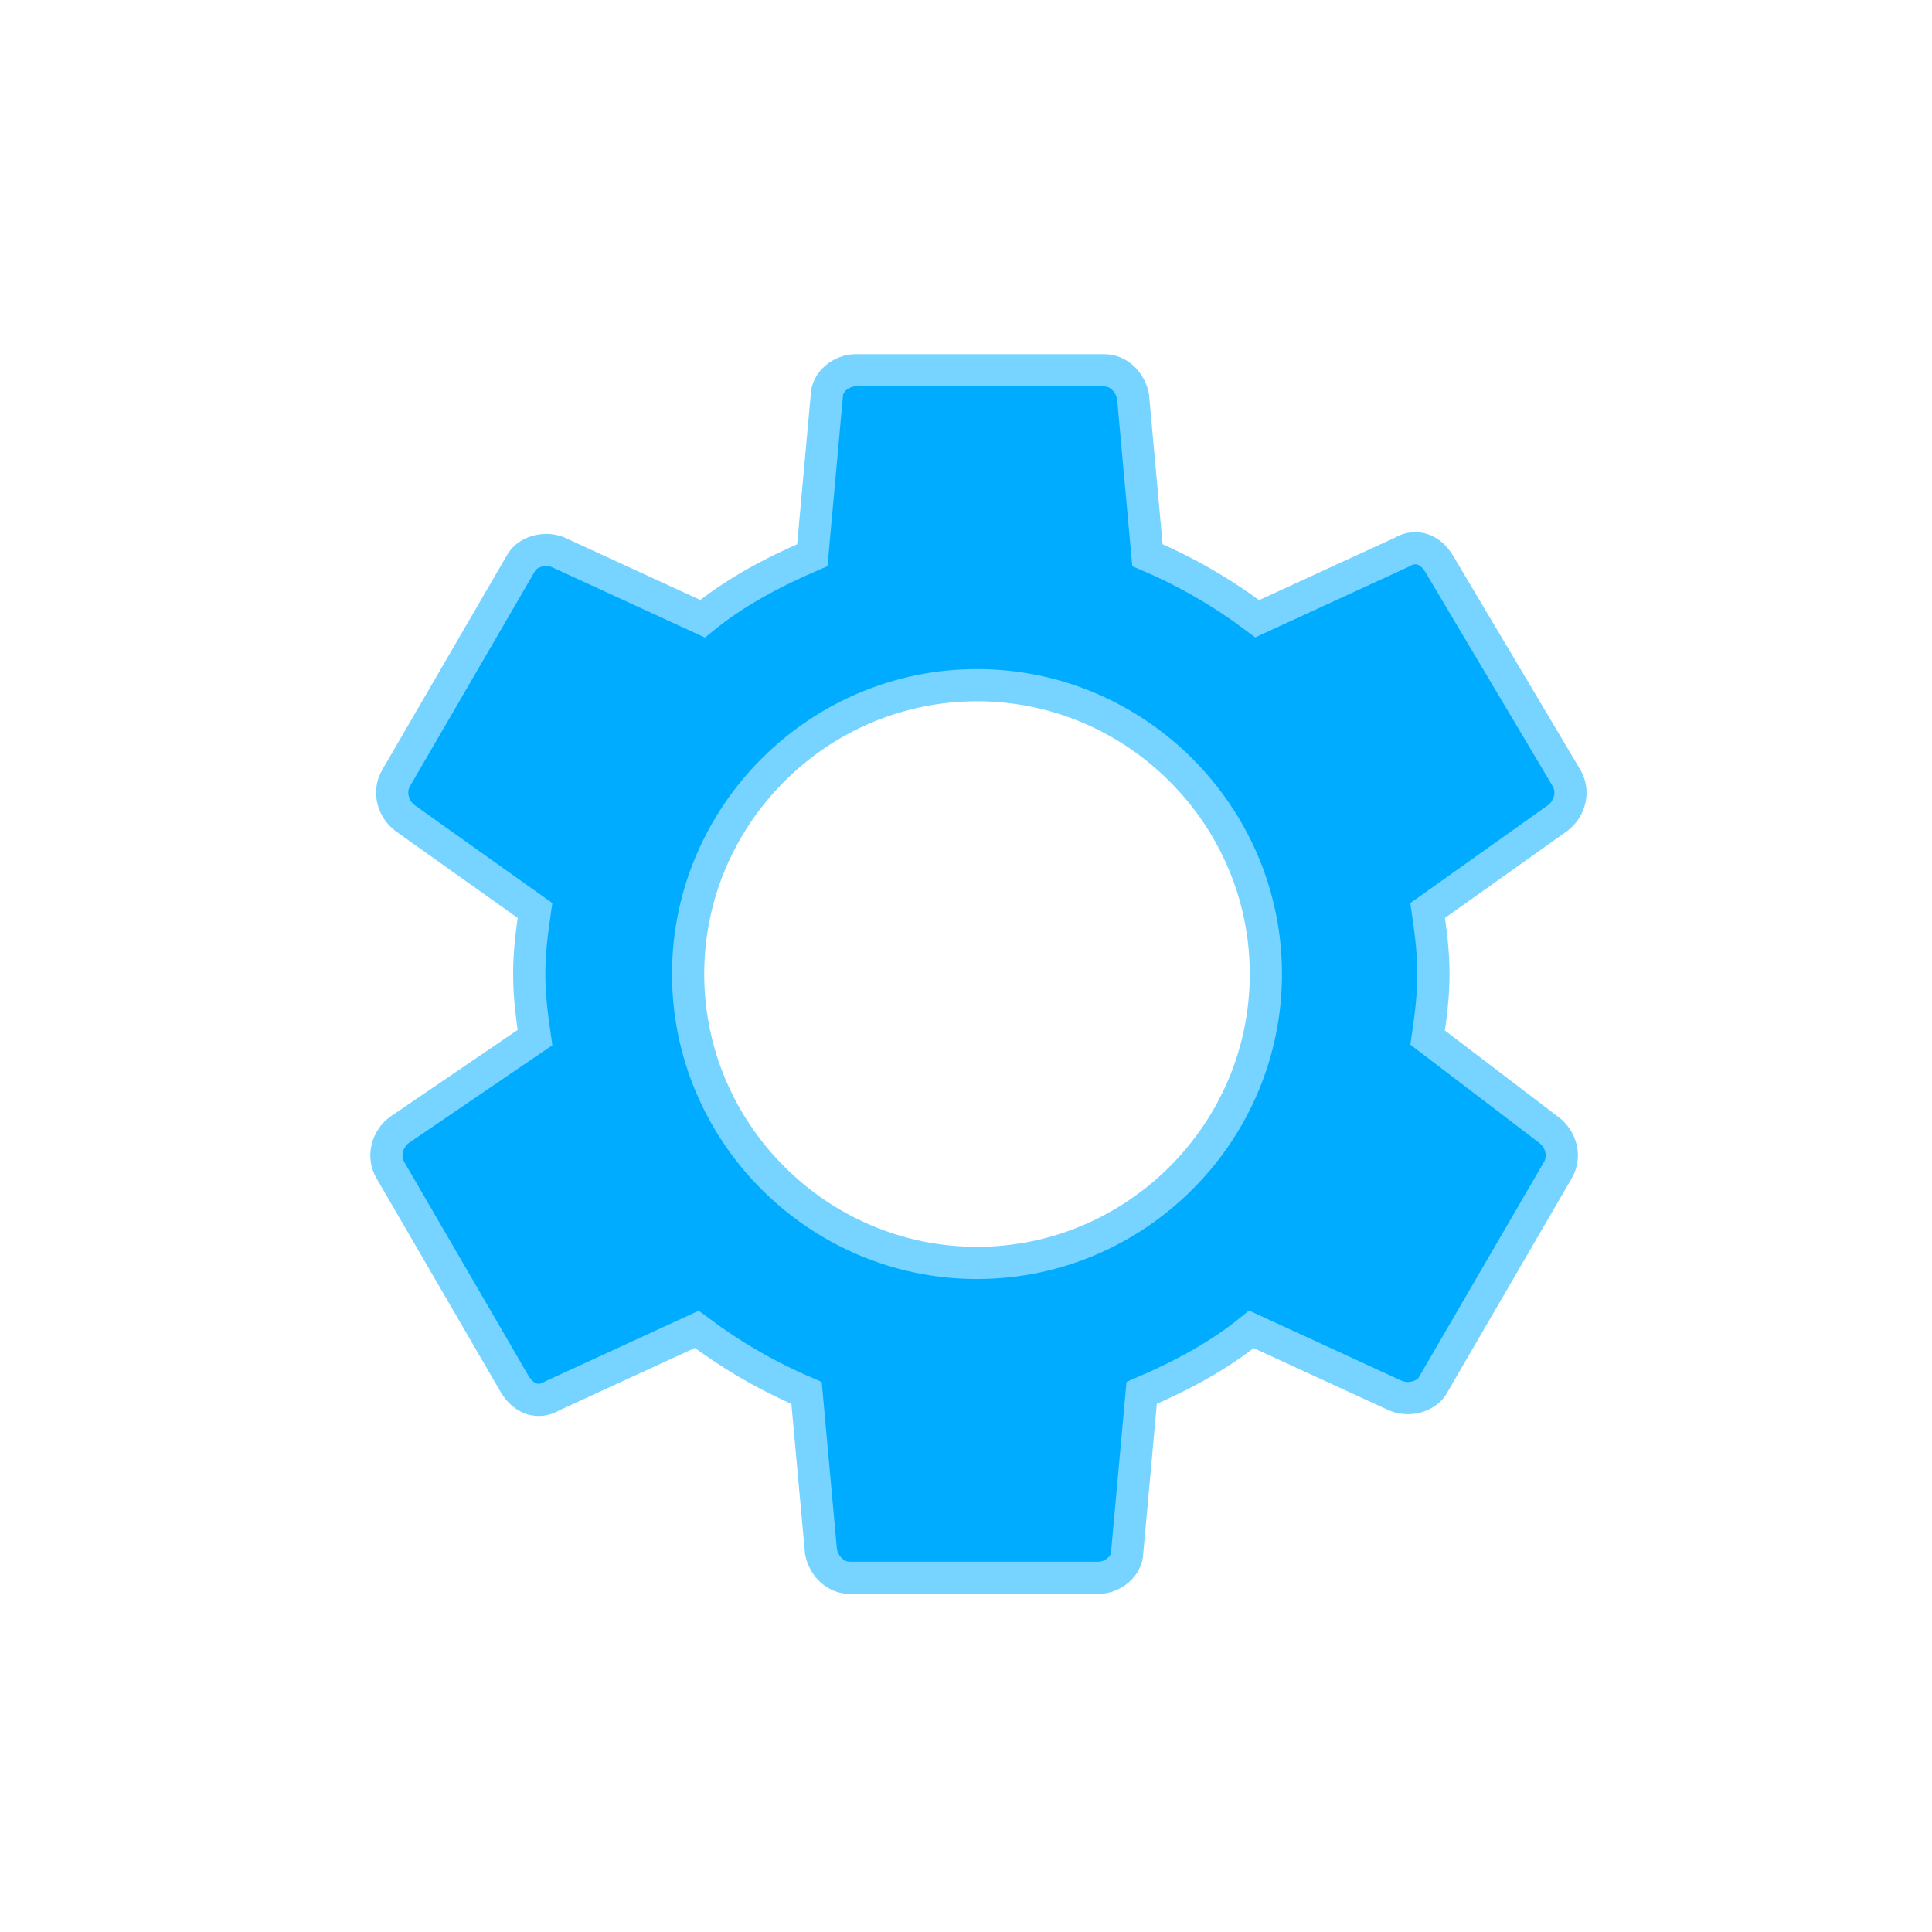 <?xml version="1.0" encoding="utf-8"?>
<svg width="120px" height="120px" viewBox="0 0 120 120" version="1.1" xmlns:xlink="http://www.w3.org/1999/xlink" xmlns="http://www.w3.org/2000/svg">
  <defs>
    <filter filterUnits="userSpaceOnUse" color-interpolation-filters="sRGB" id="filter_1">
      <feFlood flood-opacity="0" result="BackgroundImageFix" />
      <feBlend mode="normal" in="SourceGraphic" in2="BackgroundImageFix" result="shape" />
      <feColorMatrix in="SourceAlpha" type="matrix" values="0 0 0 0 0 0 0 0 0 0 0 0 0 0 0 0 0 0 127 0" result="hardAlpha" />
      <feOffset dx="2" dy="2" />
      <feGaussianBlur stdDeviation="2" />
      <feComposite in2="hardAlpha" operator="arithmetic" k2="-1" k3="1" />
      <feColorMatrix type="matrix" values="0 0 0 0 0 0 0 0 0 0 0 0 0 0 0 0 0 0 0.251 0" />
      <feBlend mode="normal" in2="shape" result="effect0_innerShadow" />
      <feColorMatrix in="SourceAlpha" type="matrix" values="0 0 0 0 0 0 0 0 0 0 0 0 0 0 0 0 0 0 127 0" result="hardAlpha" />
      <feOffset dx="-2" dy="-2" />
      <feGaussianBlur stdDeviation="2" />
      <feComposite in2="hardAlpha" operator="arithmetic" k2="-1" k3="1" />
      <feColorMatrix type="matrix" values="0 0 0 0 1 0 0 0 0 1 0 0 0 0 1 0 0 0 0.498 0" />
      <feBlend mode="normal" in2="effect0_innerShadow" result="effect1_innerShadow" />
    </filter>
    <path d="M88.673 64.447C88.853 63.191 89.032 61.935 89.032 60.5C89.032 59.065 88.853 57.809 88.673 56.553L96.747 50.811C97.465 50.273 97.824 49.196 97.285 48.299L89.391 35.022C88.853 34.124 87.955 33.766 87.058 34.304L78.087 38.431C75.934 36.816 73.781 35.56 71.269 34.483L70.372 24.615C70.192 23.718 69.475 23 68.577 23L53.147 23C52.25 23 51.352 23.718 51.352 24.615L50.455 34.483C47.943 35.56 45.611 36.816 43.637 38.431L34.666 34.304C33.769 33.945 32.692 34.304 32.333 35.022L24.618 48.299C24.08 49.196 24.439 50.273 25.156 50.811L33.23 56.553C33.051 57.809 32.872 59.065 32.872 60.5C32.872 61.935 33.051 63.191 33.23 64.447L24.797 70.189C24.08 70.727 23.721 71.804 24.259 72.701L31.974 85.978C32.513 86.876 33.41 87.234 34.307 86.696L43.278 82.569C45.431 84.184 47.584 85.44 50.096 86.517L50.994 96.385C51.173 97.282 51.891 98 52.788 98L68.219 98C69.116 98 70.013 97.282 70.013 96.385L70.91 86.517C73.422 85.44 75.754 84.184 77.728 82.569L86.699 86.696C87.597 87.055 88.673 86.696 89.032 85.978L96.747 72.701C97.285 71.804 96.927 70.727 96.209 70.189L88.673 64.447L88.673 64.447ZM60.683 78.443C50.814 78.443 42.74 70.368 42.74 60.5C42.74 50.632 50.814 42.557 60.683 42.557C70.551 42.557 78.625 50.632 78.625 60.5C78.625 70.368 70.551 78.443 60.683 78.443L60.683 78.443Z" id="path_1" />
    <rect width="120" height="120" id="artboard_1" />
    <clipPath id="clip_1">
      <use xlink:href="#artboard_1" clip-rule="evenodd" />
    </clipPath>
  </defs>
  <g id="Whitespace-Launcher" clip-path="url(#clip_1)">
    <use xlink:href="#artboard_1" stroke="none" fill="#FFFFFF" fill-opacity="0" />
    <g id="Shape">
      <use stroke="none" fill="#00ACFF" xlink:href="#path_1" fill-rule="evenodd" filter="url(#filter_1)" />
      <use xlink:href="#path_1" fill="none" stroke="#77D3FF" stroke-width="2" />
    </g>
  </g>
</svg>